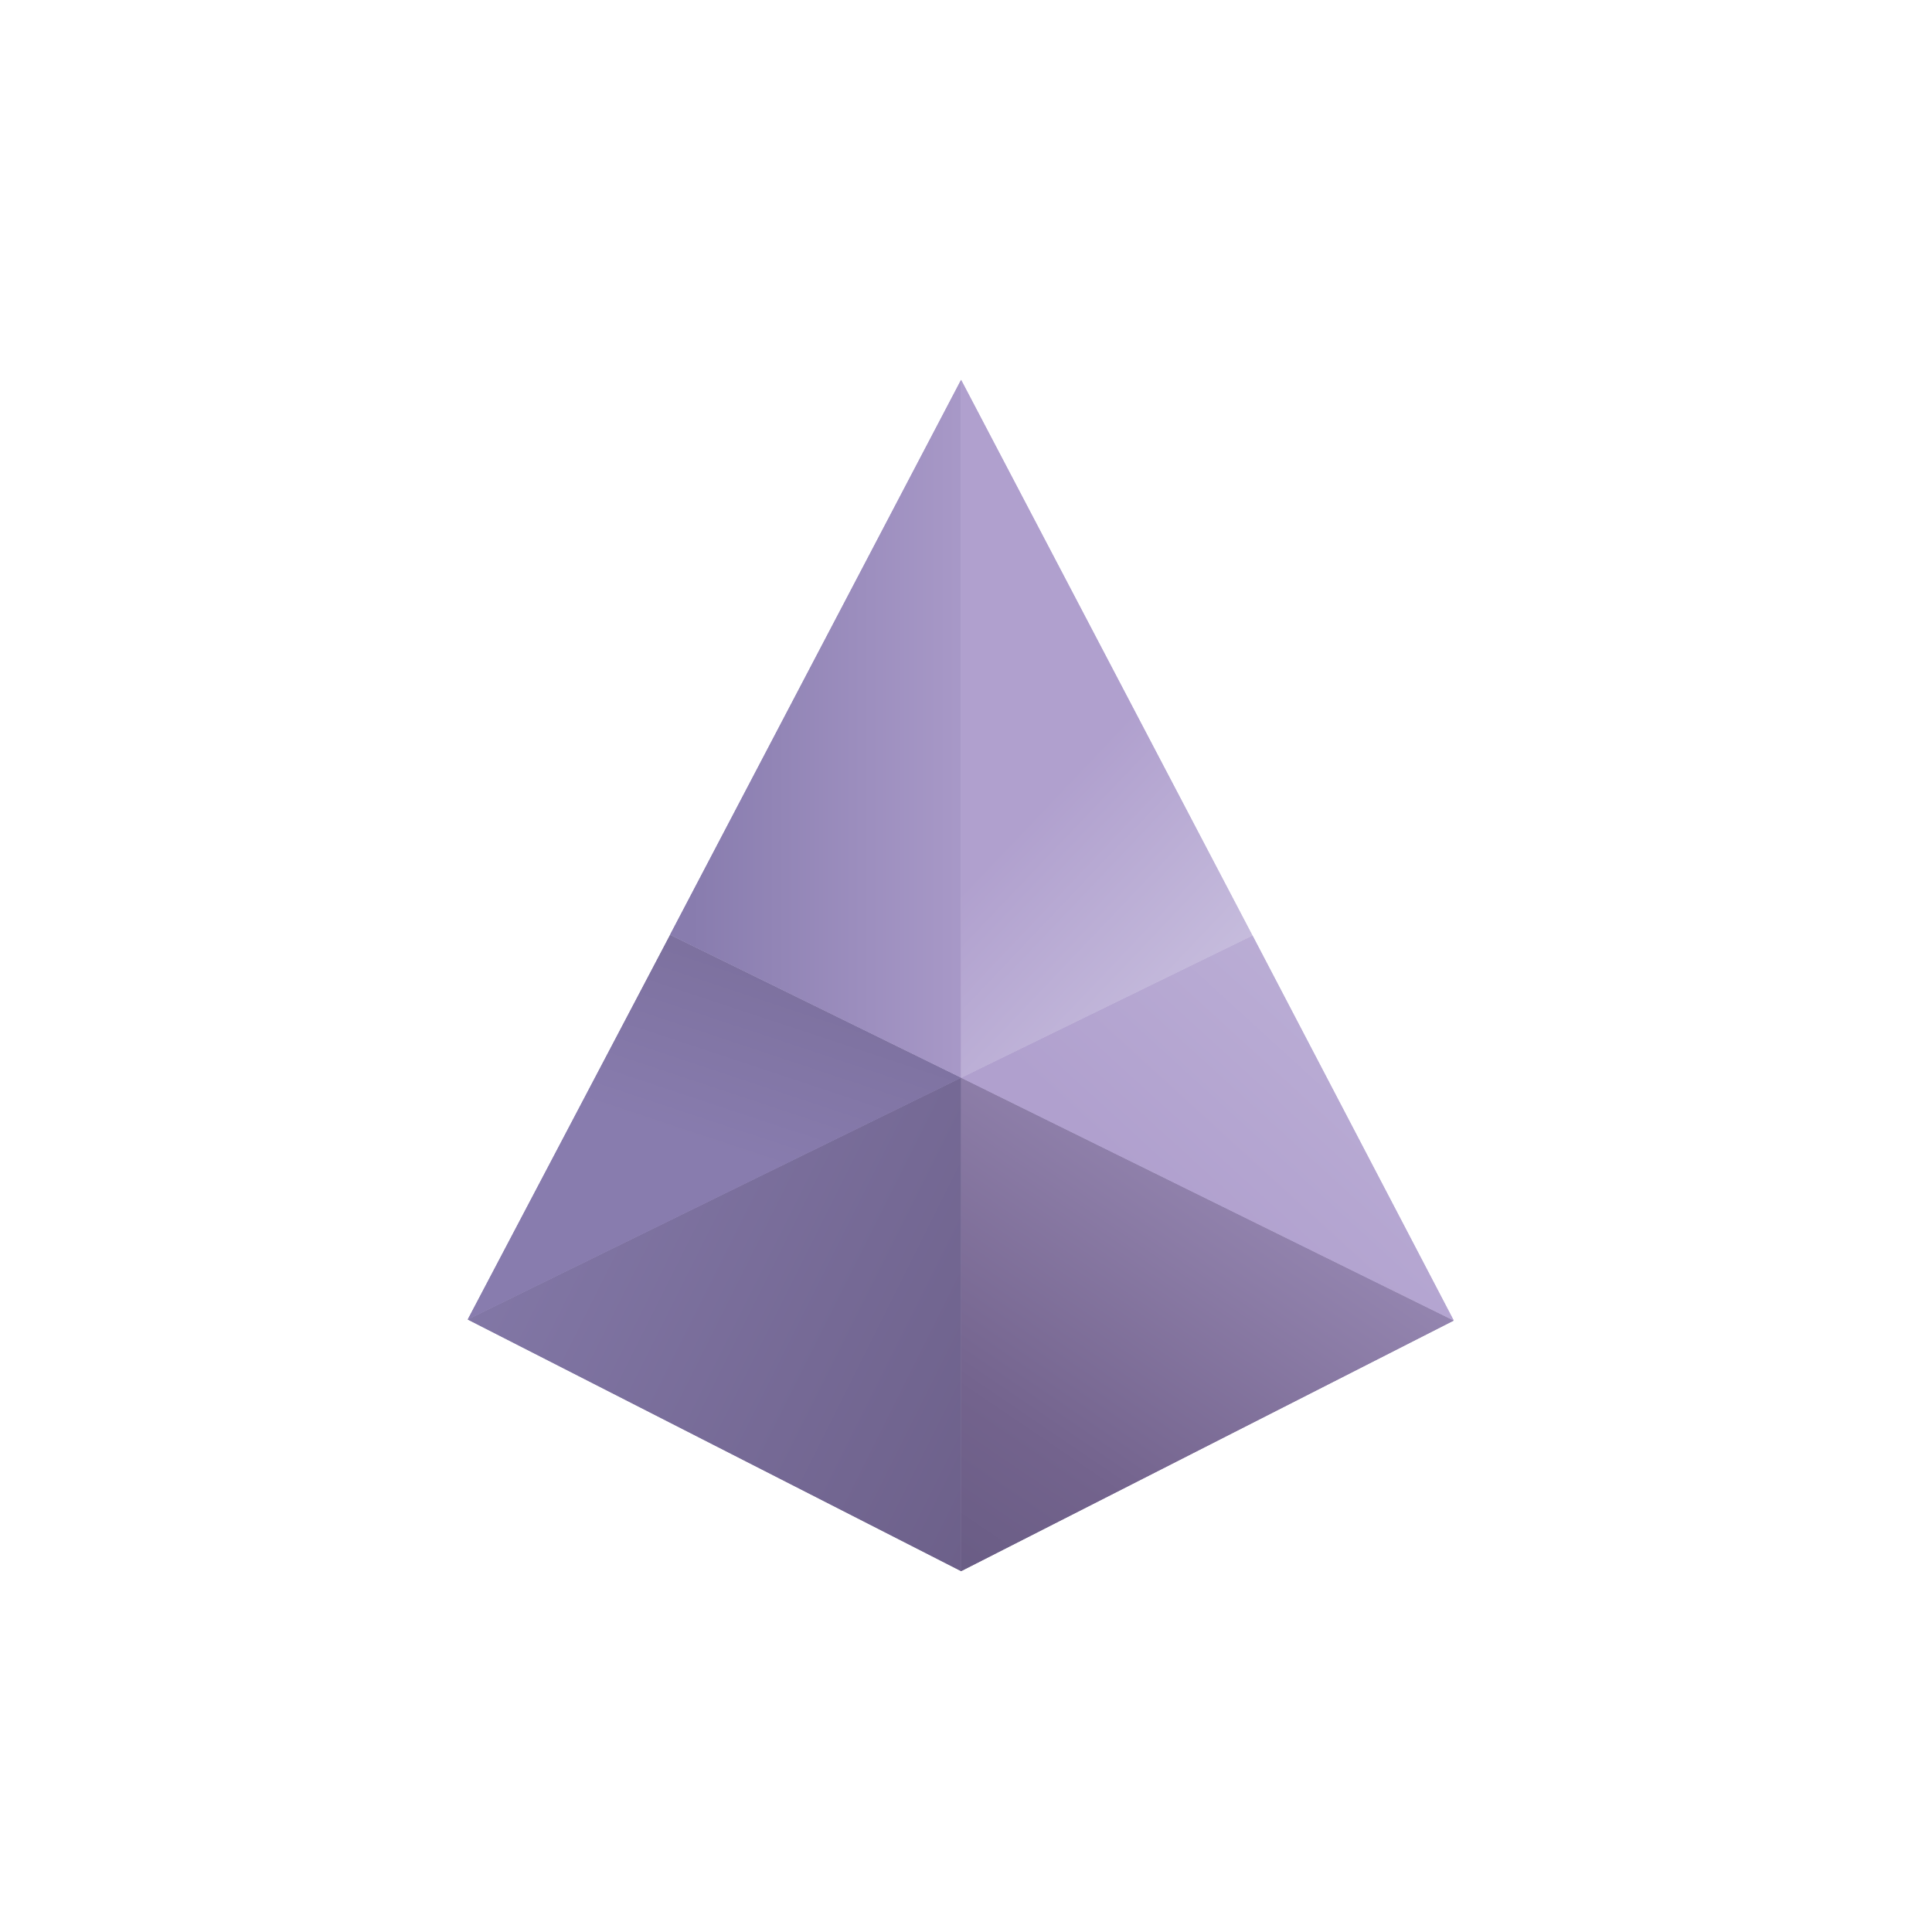 <?xml version="1.0" encoding="utf-8"?>
<!-- Generator: Adobe Illustrator 26.0.3, SVG Export Plug-In . SVG Version: 6.00 Build 0)  -->
<svg version="1.1" id="Symbols" xmlns="http://www.w3.org/2000/svg" xmlns:xlink="http://www.w3.org/1999/xlink" x="0px" y="0px"
	 viewBox="0 0 64 64" style="enable-background:new 0 0 64 64;" xml:space="preserve">
<style type="text/css">
	.st0{fill:#FFFFFF;filter:url(#Adobe_OpacityMaskFilter);}
	.st1{mask:url(#mask0_112_7146_00000008845039539712777760000007286939943601532295_);}
	.st2{fill-rule:evenodd;clip-rule:evenodd;fill:#FFFFFF;}
	.st3{fill-rule:evenodd;clip-rule:evenodd;fill:#94A6C3;}
	.st4{fill-rule:evenodd;clip-rule:evenodd;fill:#1B314F;}
	.st5{fill-rule:evenodd;clip-rule:evenodd;fill:#FFD923;}
	.st6{fill-rule:evenodd;clip-rule:evenodd;fill:#D82122;}
	.st7{fill:#40649F;}
	.st8{fill:#0000FF;}
	.st9{fill:#0028FF;}
	.st10{fill:#0018FF;}
	.st11{fill:#0000F1;}
	.st12{fill:#0000DA;}
	.st13{fill:#0058FF;}
	.st14{fill:#0048FF;}
	.st15{fill:#0014FF;}
	.st16{fill:#0000E8;}
	.st17{fill:#0000C4;}
	.st18{fill:#003CFF;}
	.st19{fill:#0008FF;}
	.st20{fill:#0000C8;}
	.st21{fill:#0090FF;}
	.st22{fill:#0084FF;}
	.st23{fill:#0068FF;}
	.st24{fill:#0000F6;}
	.st25{fill:#0000D1;}
	.st26{fill:#0000AD;}
	.st27{fill:#0000BB;}
	.st28{fill:#009CFF;}
	.st29{fill:#0078FF;}
	.st30{fill:#0000ED;}
	.st31{fill:#00CCFF;}
	.st32{fill:#002CFF;}
	.st33{fill:#00C4FF;}
	.st34{fill:#0050FF;}
	.st35{fill:#0000A4;}
	.st36{fill:#0000B6;}
	.st37{fill:#0000D6;}
	.st38{fill:#0004FF;}
	.st39{fill:#0000BF;}
	.st40{fill:#00D8FF;}
	.st41{fill:#0034FF;}
	.st42{fill:#00009F;}
	.st43{fill:#00BCFF;}
	.st44{fill:#23FFD4;}
	.st45{fill:#00ACFF;}
	.st46{fill:#1CFFDB;}
	.st47{fill:#0070FF;}
	.st48{fill:#000096;}
	.st49{fill:#26FFD1;}
	.st50{fill:#0044FF;}
	.st51{fill:#00E0FB;}
	.st52{fill:#0064FF;}
	.st53{fill:#19FFDE;}
	.st54{fill:#001CFF;}
	.st55{fill:#0000A8;}
	.st56{fill:#5AFF9D;}
	.st57{fill:#008CFF;}
	.st58{fill:#00B8FF;}
	.st59{fill:#00009B;}
	.st60{fill:#000092;}
	.st61{fill:#000CFF;}
	.st62{fill:#5DFF9A;}
	.st63{fill:#2CFFCA;}
	.st64{fill:#56FFA0;}
	.st65{fill:#000089;}
	.st66{fill:#006CFF;}
	.st67{fill:#16FFE1;}
	.st68{fill:#06ECF1;}
	.st69{fill:#94FF63;}
	.st70{fill:#0024FF;}
	.st71{fill:#005CFF;}
	.st72{fill:#0000DF;}
	.st73{fill:#0038FF;}
	.st74{fill:#90FF66;}
	.st75{fill:#00008D;}
	.st76{fill:#0030FF;}
	.st77{fill:#00A0FF;}
	.st78{fill:#33FFC4;}
	.st79{fill:#00B0FF;}
	.st80{fill:#00C8FF;}
	.st81{fill:#CAFF2C;}
	.st82{fill:#0000CD;}
	.st83{fill:#CEFF29;}
	.st84{fill:#C7FF30;}
	.st85{fill:#60FF97;}
	.st86{fill:#0040FF;}
	.st87{fill:#000080;}
	.st88{fill:#0FF8E7;}
	.st89{fill:#0060FF;}
	.st90{fill:#0054FF;}
	.st91{fill:#0074FF;}
	.st92{fill:#C1FF36;}
	.st93{fill:#000084;}
	.st94{fill:#97FF60;}
	.st95{fill:#004CFF;}
	.st96{fill:#D1FF26;}
	.st97{fill:#36FFC1;}
	.st98{fill:#8DFF6A;}
	.st99{fill:#FFEA00;}
	.st100{fill:#FBF100;}
	.st101{fill:#0080FF;}
	.st102{fill:#FFE200;}
	.st103{fill:#53FFA4;}
	.st104{fill:#007CFF;}
	.st105{fill:#63FF94;}
	.st106{fill:#0000FA;}
	.st107{fill:#F1FC06;}
	.st108{fill:#BEFF39;}
	.st109{fill:#D4FF23;}
	.st110{fill:#FFDB00;}
	.st111{fill:#0094FF;}
	.st112{fill:#FFB200;}
	.st113{fill:#13FCE4;}
	.st114{fill:#FFBD00;}
	.st115{fill:#0020FF;}
	.st116{fill:#FFA700;}
	.st117{fill:#3CFFBA;}
	.st118{fill:#00D0FF;}
	.st119{fill:#00A4FF;}
	.st120{fill:#EBFF0C;}
	.st121{fill:#FFC800;}
	.st122{fill:#00DCFE;}
	.st123{fill:#B7FF40;}
	.st124{fill:#FFD700;}
	.st125{fill:#FF7A00;}
	.st126{fill:#FF9C00;}
	.st127{fill:#FF8900;}
	.st128{fill:#00E4F8;}
	.st129{fill:#D7FF1F;}
	.st130{fill:#02E8F4;}
	.st131{fill:#FF6F00;}
	.st132{fill:#FF9800;}
	.st133{fill:#00A8FF;}
	.st134{fill:#1FFFD7;}
	.st135{fill:#E1FF16;}
	.st136{fill:#0CF4EB;}
	.st137{fill:#FF6000;}
	.st138{fill:#43FFB4;}
	.st139{fill:#FF4E00;}
	.st140{fill:#FFAB00;}
	.st141{fill:#FF9400;}
	.st142{fill:#FF6400;}
	.st143{fill:#50FFA7;}
	.st144{fill:#4DFFAA;}
	.st145{fill:#B4FF43;}
	.st146{fill:#00D4FF;}
	.st147{fill:#FF3F00;}
	.st148{fill:#FFD300;}
	.st149{fill:#49FFAD;}
	.st150{fill:#66FF90;}
	.st151{fill:#09F0EE;}
	.st152{fill:#FF3B00;}
	.st153{fill:#FF8600;}
	.st154{fill:#46FFB1;}
	.st155{fill:#FF2900;}
	.st156{fill:#80FF77;}
	.st157{fill:#FFB900;}
	.st158{fill:#8AFF6D;}
	.st159{fill:#29FFCE;}
	.st160{fill:#FF3000;}
	.st161{fill:#FF5900;}
	.st162{fill:#0098FF;}
	.st163{fill:#FF1600;}
	.st164{fill:#00B4FF;}
	.st165{fill:#FF9100;}
	.st166{fill:#39FFBE;}
	.st167{fill:#FF2200;}
	.st168{fill:#ADFF49;}
	.st169{fill:#FF3800;}
	.st170{fill:#F60B00;}
	.st171{fill:#00C0FF;}
	.st172{fill:#FFCC00;}
	.st173{fill:#AAFF4D;}
	.st174{fill:#BAFF3C;}
	.st175{fill:#FFD000;}
	.st176{fill:#F10800;}
	.st177{fill:#DF0000;}
	.st178{fill:#E4FF13;}
	.st179{fill:#FA0F00;}
	.st180{fill:#FF2500;}
	.st181{fill:#DBFF1C;}
	.st182{fill:#0000B2;}
	.st183{fill:#A7FF50;}
	.st184{fill:#FF5500;}
	.st185{fill:#30FFC7;}
	.st186{fill:#ED0400;}
	.st187{fill:#FF1E00;}
	.st188{fill:#C80000;}
	.st189{fill:#CD0000;}
	.st190{fill:#D10000;}
	.st191{fill:#A4FF53;}
	.st192{fill:#FF8D00;}
	.st193{fill:#FFB600;}
	.st194{fill:#E40000;}
	.st195{fill:#FFC100;}
	.st196{fill:#F8F500;}
	.st197{fill:#FF7E00;}
	.st198{fill:#83FF73;}
	.st199{fill:#FFC400;}
	.st200{fill:#40FFB7;}
	.st201{fill:#6AFF8D;}
	.st202{fill:#FF1300;}
	.st203{fill:#D60000;}
	.st204{fill:#FF4300;}
	.st205{fill:#FF6C00;}
	.st206{fill:#BB0000;}
	.st207{fill:#FF4700;}
	.st208{fill:#FFA300;}
	.st209{fill:#FF5200;}
	.st210{fill:#B20000;}
	.st211{fill:#A0FF56;}
	.st212{fill:#FF8200;}
	.st213{fill:#87FF70;}
	.st214{fill:#E7FF0F;}
	.st215{fill:#FF5D00;}
	.st216{fill:#FF3400;}
	.st217{fill:#BF0000;}
	.st218{fill:#FF6800;}
	.st219{fill:#7DFF7A;}
	.st220{fill:#FFE600;}
	.st221{fill:#FF7300;}
	.st222{fill:#A40000;}
	.st223{fill:#DA0000;}
	.st224{fill:#9DFF5A;}
	.st225{fill:#E80000;}
	.st226{fill:#FFAE00;}
	.st227{fill:#DEFF19;}
	.st228{fill:#9F0000;}
	.st229{fill:#A80000;}
	.st230{fill:#FEED00;}
	.st231{fill:#FF1A00;}
	.st232{fill:#C4FF33;}
	.st233{fill:#B60000;}
	.st234{fill:#9AFF5D;}
	.st235{fill:#960000;}
	.st236{fill:#F4F802;}
	.st237{fill:#EEFF09;}
	.st238{fill:#FF9F00;}
	.st239{fill:#FFDE00;}
	.st240{fill:#6DFF8A;}
	.st241{fill:#B1FF46;}
	.st242{fill:#890000;}
	.st243{fill:#FF2D00;}
	.st244{fill:#9B0000;}
	.st245{fill:#8D0000;}
	.st246{fill:#0010FF;}
	.st247{fill:#0000E3;}
	.st248{fill:#800000;}
	.st249{fill:#840000;}
	.st250{fill:#920000;}
	.st251{fill:#0088FF;}
	.st252{fill:#AD0000;}
	.st253{fill:#FF4A00;}
	.st254{fill:#C40000;}
	.st255{fill:#FF7700;}
	.st256{fill:url(#SVGID_1_);}
	.st257{fill:#FFFFFF;}
	.st258{fill:#357A6E;}
	.st259{fill-rule:evenodd;clip-rule:evenodd;fill:#2081E2;}
	.st260{opacity:0.3;}
	.st261{fill:#909090;}
	.st262{fill-rule:evenodd;clip-rule:evenodd;fill:#633001;}
	.st263{fill-rule:evenodd;clip-rule:evenodd;fill:#FEDC90;}
	.st264{fill-rule:evenodd;clip-rule:evenodd;fill:#D1884F;}
	.st265{fill:#005EDE;}
	.st266{fill:#294661;}
	.st267{fill:url(#Burn_00000038379111646289391680000011006969770230833313_);}
	.st268{fill:#C5C2C6;}
	.st269{fill-rule:evenodd;clip-rule:evenodd;fill:#12141E;}
	.st270{fill:#FFFFFF;filter:url(#Adobe_OpacityMaskFilter_00000029042109846838983220000009966681625801495999_);}
	.st271{mask:url(#mask0_112_10953_00000092452469575815252120000016433094664549502848_);}
	.st272{fill-rule:evenodd;clip-rule:evenodd;fill:#94FEBF;}
	.st273{fill:#FF007A;}
	.st274{fill-rule:evenodd;clip-rule:evenodd;fill:#FF007A;}
	.st275{fill:#253743;}
	.st276{fill-rule:evenodd;clip-rule:evenodd;fill:#FB6706;}
	.st277{fill:#FAD910;}
	.st278{fill:#FEDC10;}
	.st279{fill:#7CDFD4;}
	.st280{fill:#7CDFD5;}
	.st281{fill:#313838;}
	.st282{fill:#2D3538;}
	.st283{fill:#323A3D;}
	.st284{fill:#32393C;}
	.st285{fill:#2D3537;}
	.st286{opacity:0.5;fill-rule:evenodd;clip-rule:evenodd;fill:#FFFFFF;}
	.st287{fill:#FCFCFC;}
	.st288{fill:#AEB4BE;}
	.st289{fill:#3B382C;}
	.st290{fill:#3B3829;}
	.st291{fill:#5D5D5D;}
	.st292{fill:#575757;}
	.st293{fill:#282828;}
	.st294{fill:#1E1E1E;}
	.st295{fill:#CDB141;}
	.st296{fill:#D3B743;}
	.st297{fill-rule:evenodd;clip-rule:evenodd;fill:#0097A7;}
	.st298{fill:#4189C9;}
	.st299{fill:#262F71;}
	.st300{fill:#161F42;}
	.st301{fill:#5C94CE;}
	.st302{fill:#6497D0;}
	.st303{fill:#689AD1;}
	.st304{fill:#4E8FCC;}
	.st305{fill:#5591CD;}
	.st306{fill:#418AC9;}
	.st307{fill:#468CCA;}
	.st308{fill:#488DCA;}
	.st309{fill:#428AC9;}
	.st310{fill:#182144;}
	.st311{fill:#458CCA;}
	.st312{fill:#263154;}
	.st313{fill:#424A7F;}
	.st314{fill:#5A5D76;}
	.st315{fill:#4F668A;}
	.st316{fill:#555A73;}
	.st317{fill:#6D9CD2;}
	.st318{fill:#729FD4;}
	.st319{fill:#78A2D5;}
	.st320{fill:#7DA5D6;}
	.st321{fill:#81A7D8;}
	.st322{fill:#0E1F66;}
	.st323{fill:#699AD1;}
	.st324{fill:#88ABD9;}
	.st325{fill:url(#SVGID_00000086679278459194268750000013086038786293780378_);}
	.st326{fill:url(#SVGID_00000128462853218019910150000007435528855847023745_);}
	.st327{fill:url(#SVGID_00000107560619800173692280000014461038186407799725_);}
	.st328{fill:url(#SVGID_00000137850287934614188630000001769463550733604514_);}
	.st329{fill:url(#SVGID_00000146463030396581841040000013529462202788025772_);}
	.st330{fill:url(#SVGID_00000183214105939686426520000003923537128286030523_);}
	.st331{fill:url(#SVGID_00000183225073612600995010000004142245257443185341_);}
	.st332{fill:url(#SVGID_00000012445610398614199620000009477783667663476621_);}
	.st333{fill:url(#SVGID_00000143588077784171178030000010654738903050171552_);}
	.st334{fill:url(#SVGID_00000029040288635072158980000005336292944135053218_);}
	.st335{fill:url(#SVGID_00000084532318374101099060000002863171292264145332_);}
	.st336{fill:url(#SVGID_00000145743788957203117670000015024416453001064893_);}
	.st337{fill:url(#SVGID_00000029743582577465797140000002295877182985409955_);}
	.st338{fill:#F5A676;}
	.st339{fill:url(#SVGID_00000165233399305844837950000004825387630707841170_);}
	.st340{fill:url(#SVGID_00000044175139514032489560000005775955026672407184_);}
	.st341{fill:url(#SVGID_00000001634915877563436850000014290956137161561529_);}
</style>
<g id="Stakewise">
	<circle class="st257" cx="32" cy="32" r="31.542"/>
	<g transform="matrix(1.333 0 0 -1.333 -742.44 1428)">
		
			<linearGradient id="SVGID_1_" gradientUnits="userSpaceOnUse" x1="-304.229" y1="983.994" x2="-302.368" y2="983.994" gradientTransform="matrix(8.971 -4.519 -4.519 -8.971 7746.6 8495.708)">
			<stop  offset="0" style="stop-color:#8277A6"/>
			<stop  offset="1" style="stop-color:#655880"/>
		</linearGradient>
		<path class="st256" d="M568.593,1038.477l12.261-6.253v12.261L568.593,1038.477z"/>
		
			<linearGradient id="SVGID_00000058555417104924447920000010068914990979547532_" gradientUnits="userSpaceOnUse" x1="-344.294" y1="1095.653" x2="-342.432" y2="1095.653" gradientTransform="matrix(6.518 9.56 9.56 -6.518 -7649.958 11463.787)">
			<stop  offset="0" style="stop-color:#665A82"/>
			<stop  offset="0.237" style="stop-color:#73638D"/>
			<stop  offset="1" style="stop-color:#B4A6D1"/>
		</linearGradient>
		<path style="fill:url(#SVGID_00000058555417104924447920000010068914990979547532_);" d="M580.854,1032.224l12.242,6.227
			l-12.242,6.034V1032.224z"/>
		
			<linearGradient id="SVGID_00000037664112980148136270000001088974502915321991_" gradientUnits="userSpaceOnUse" x1="-327.255" y1="1097.016" x2="-325.393" y2="1097.016" gradientTransform="matrix(6.853 7.56 7.56 -6.853 -5463.905 11032.538)">
			<stop  offset="0" style="stop-color:#B0A0CE"/>
			<stop  offset="1" style="stop-color:#CEC6E2"/>
		</linearGradient>
		<path style="fill:url(#SVGID_00000037664112980148136270000001088974502915321991_);" d="M580.854,1044.485l12.242-6.034
			l-5.001,9.568L580.854,1044.485z"/>
		
			<linearGradient id="SVGID_00000103979522282386282030000000302412162345052800_" gradientUnits="userSpaceOnUse" x1="-294.068" y1="1325.678" x2="-292.207" y2="1325.678" gradientTransform="matrix(0.966 2.899 2.899 -0.966 -2984.48 3175.877)">
			<stop  offset="0" style="stop-color:#887CAE"/>
			<stop  offset="1" style="stop-color:#7A6E9B"/>
		</linearGradient>
		<path style="fill:url(#SVGID_00000103979522282386282030000000302412162345052800_);" d="M568.593,1038.477l12.261,6.008
			l-7.232,3.55L568.593,1038.477z"/>
		
			<linearGradient id="SVGID_00000131368639743750901180000010476826463337169048_" gradientUnits="userSpaceOnUse" x1="-602.078" y1="1024.672" x2="-600.217" y2="1024.672" gradientTransform="matrix(-4.552 0 0 4.552 -2158.019 -3610.928)">
			<stop  offset="0" style="stop-color:#B0A0CE"/>
			<stop  offset="1" style="stop-color:#887CAE"/>
		</linearGradient>
		<path style="fill:url(#SVGID_00000131368639743750901180000010476826463337169048_);" d="M573.621,1048.038l7.232-3.55
			v17.34L573.621,1048.038z"/>
		
			<linearGradient id="SVGID_00000129205765842363671800000012435539970631171505_" gradientUnits="userSpaceOnUse" x1="-230.804" y1="877.089" x2="-228.943" y2="877.089" gradientTransform="matrix(3.211 -3.048 -3.048 -3.211 3997.409 3164.118)">
			<stop  offset="0" style="stop-color:#B0A0CE"/>
			<stop  offset="1" style="stop-color:#CEC6E2"/>
		</linearGradient>
		<path style="fill:url(#SVGID_00000129205765842363671800000012435539970631171505_);" d="M580.854,1044.485l7.24,3.534
			l-7.24,13.807V1044.485z"/>
		
			<linearGradient id="SVGID_00000155861842418833614320000004486254493496574114_" gradientUnits="userSpaceOnUse" x1="-304.229" y1="983.994" x2="-302.368" y2="983.994" gradientTransform="matrix(8.971 -4.519 -4.519 -8.971 7746.6 8495.708)">
			<stop  offset="0" style="stop-color:#8277A6"/>
			<stop  offset="1" style="stop-color:#655880"/>
		</linearGradient>
		<path style="fill:url(#SVGID_00000155861842418833614320000004486254493496574114_);" d="M568.593,1038.477l12.261-6.253
			v12.261L568.593,1038.477z"/>
		
			<linearGradient id="SVGID_00000165200926494022383860000017488274530192905881_" gradientUnits="userSpaceOnUse" x1="-344.294" y1="1095.653" x2="-342.432" y2="1095.653" gradientTransform="matrix(6.518 9.56 9.56 -6.518 -7649.958 11463.787)">
			<stop  offset="0" style="stop-color:#665A82"/>
			<stop  offset="0.237" style="stop-color:#73638D"/>
			<stop  offset="1" style="stop-color:#B4A6D1"/>
		</linearGradient>
		<path style="fill:url(#SVGID_00000165200926494022383860000017488274530192905881_);" d="M580.854,1032.224l12.242,6.227
			l-12.242,6.034V1032.224z"/>
		
			<linearGradient id="SVGID_00000120534917978228244150000018417240785441701545_" gradientUnits="userSpaceOnUse" x1="-327.255" y1="1097.016" x2="-325.393" y2="1097.016" gradientTransform="matrix(6.853 7.56 7.56 -6.853 -5463.905 11032.538)">
			<stop  offset="0" style="stop-color:#B0A0CE"/>
			<stop  offset="1" style="stop-color:#CEC6E2"/>
		</linearGradient>
		<path style="fill:url(#SVGID_00000120534917978228244150000018417240785441701545_);" d="M580.854,1044.485l12.242-6.034
			l-5.001,9.568L580.854,1044.485z"/>
		
			<linearGradient id="SVGID_00000055674533735510035660000003902674843702865302_" gradientUnits="userSpaceOnUse" x1="-294.068" y1="1325.678" x2="-292.207" y2="1325.678" gradientTransform="matrix(0.966 2.899 2.899 -0.966 -2984.48 3175.877)">
			<stop  offset="0" style="stop-color:#887CAE"/>
			<stop  offset="1" style="stop-color:#7A6E9B"/>
		</linearGradient>
		<path style="fill:url(#SVGID_00000055674533735510035660000003902674843702865302_);" d="M568.593,1038.477l12.261,6.008
			l-7.232,3.55L568.593,1038.477z"/>
		
			<linearGradient id="SVGID_00000163777701263801724170000002951353203503465389_" gradientUnits="userSpaceOnUse" x1="-602.078" y1="1024.672" x2="-600.217" y2="1024.672" gradientTransform="matrix(-4.552 0 0 4.552 -2158.019 -3610.928)">
			<stop  offset="0" style="stop-color:#B0A0CE"/>
			<stop  offset="1" style="stop-color:#887CAE"/>
		</linearGradient>
		<path style="fill:url(#SVGID_00000163777701263801724170000002951353203503465389_);" d="M573.621,1048.038l7.232-3.55
			v17.34L573.621,1048.038z"/>
		
			<linearGradient id="SVGID_00000013184796876280752380000005928954972128855211_" gradientUnits="userSpaceOnUse" x1="-230.804" y1="877.089" x2="-228.943" y2="877.089" gradientTransform="matrix(3.211 -3.048 -3.048 -3.211 3997.409 3164.118)">
			<stop  offset="0" style="stop-color:#B0A0CE"/>
			<stop  offset="1" style="stop-color:#CEC6E2"/>
		</linearGradient>
		<path style="fill:url(#SVGID_00000013184796876280752380000005928954972128855211_);" d="M580.854,1044.485l7.24,3.534
			l-7.24,13.807V1044.485z"/>
	</g>
</g>
</svg>
